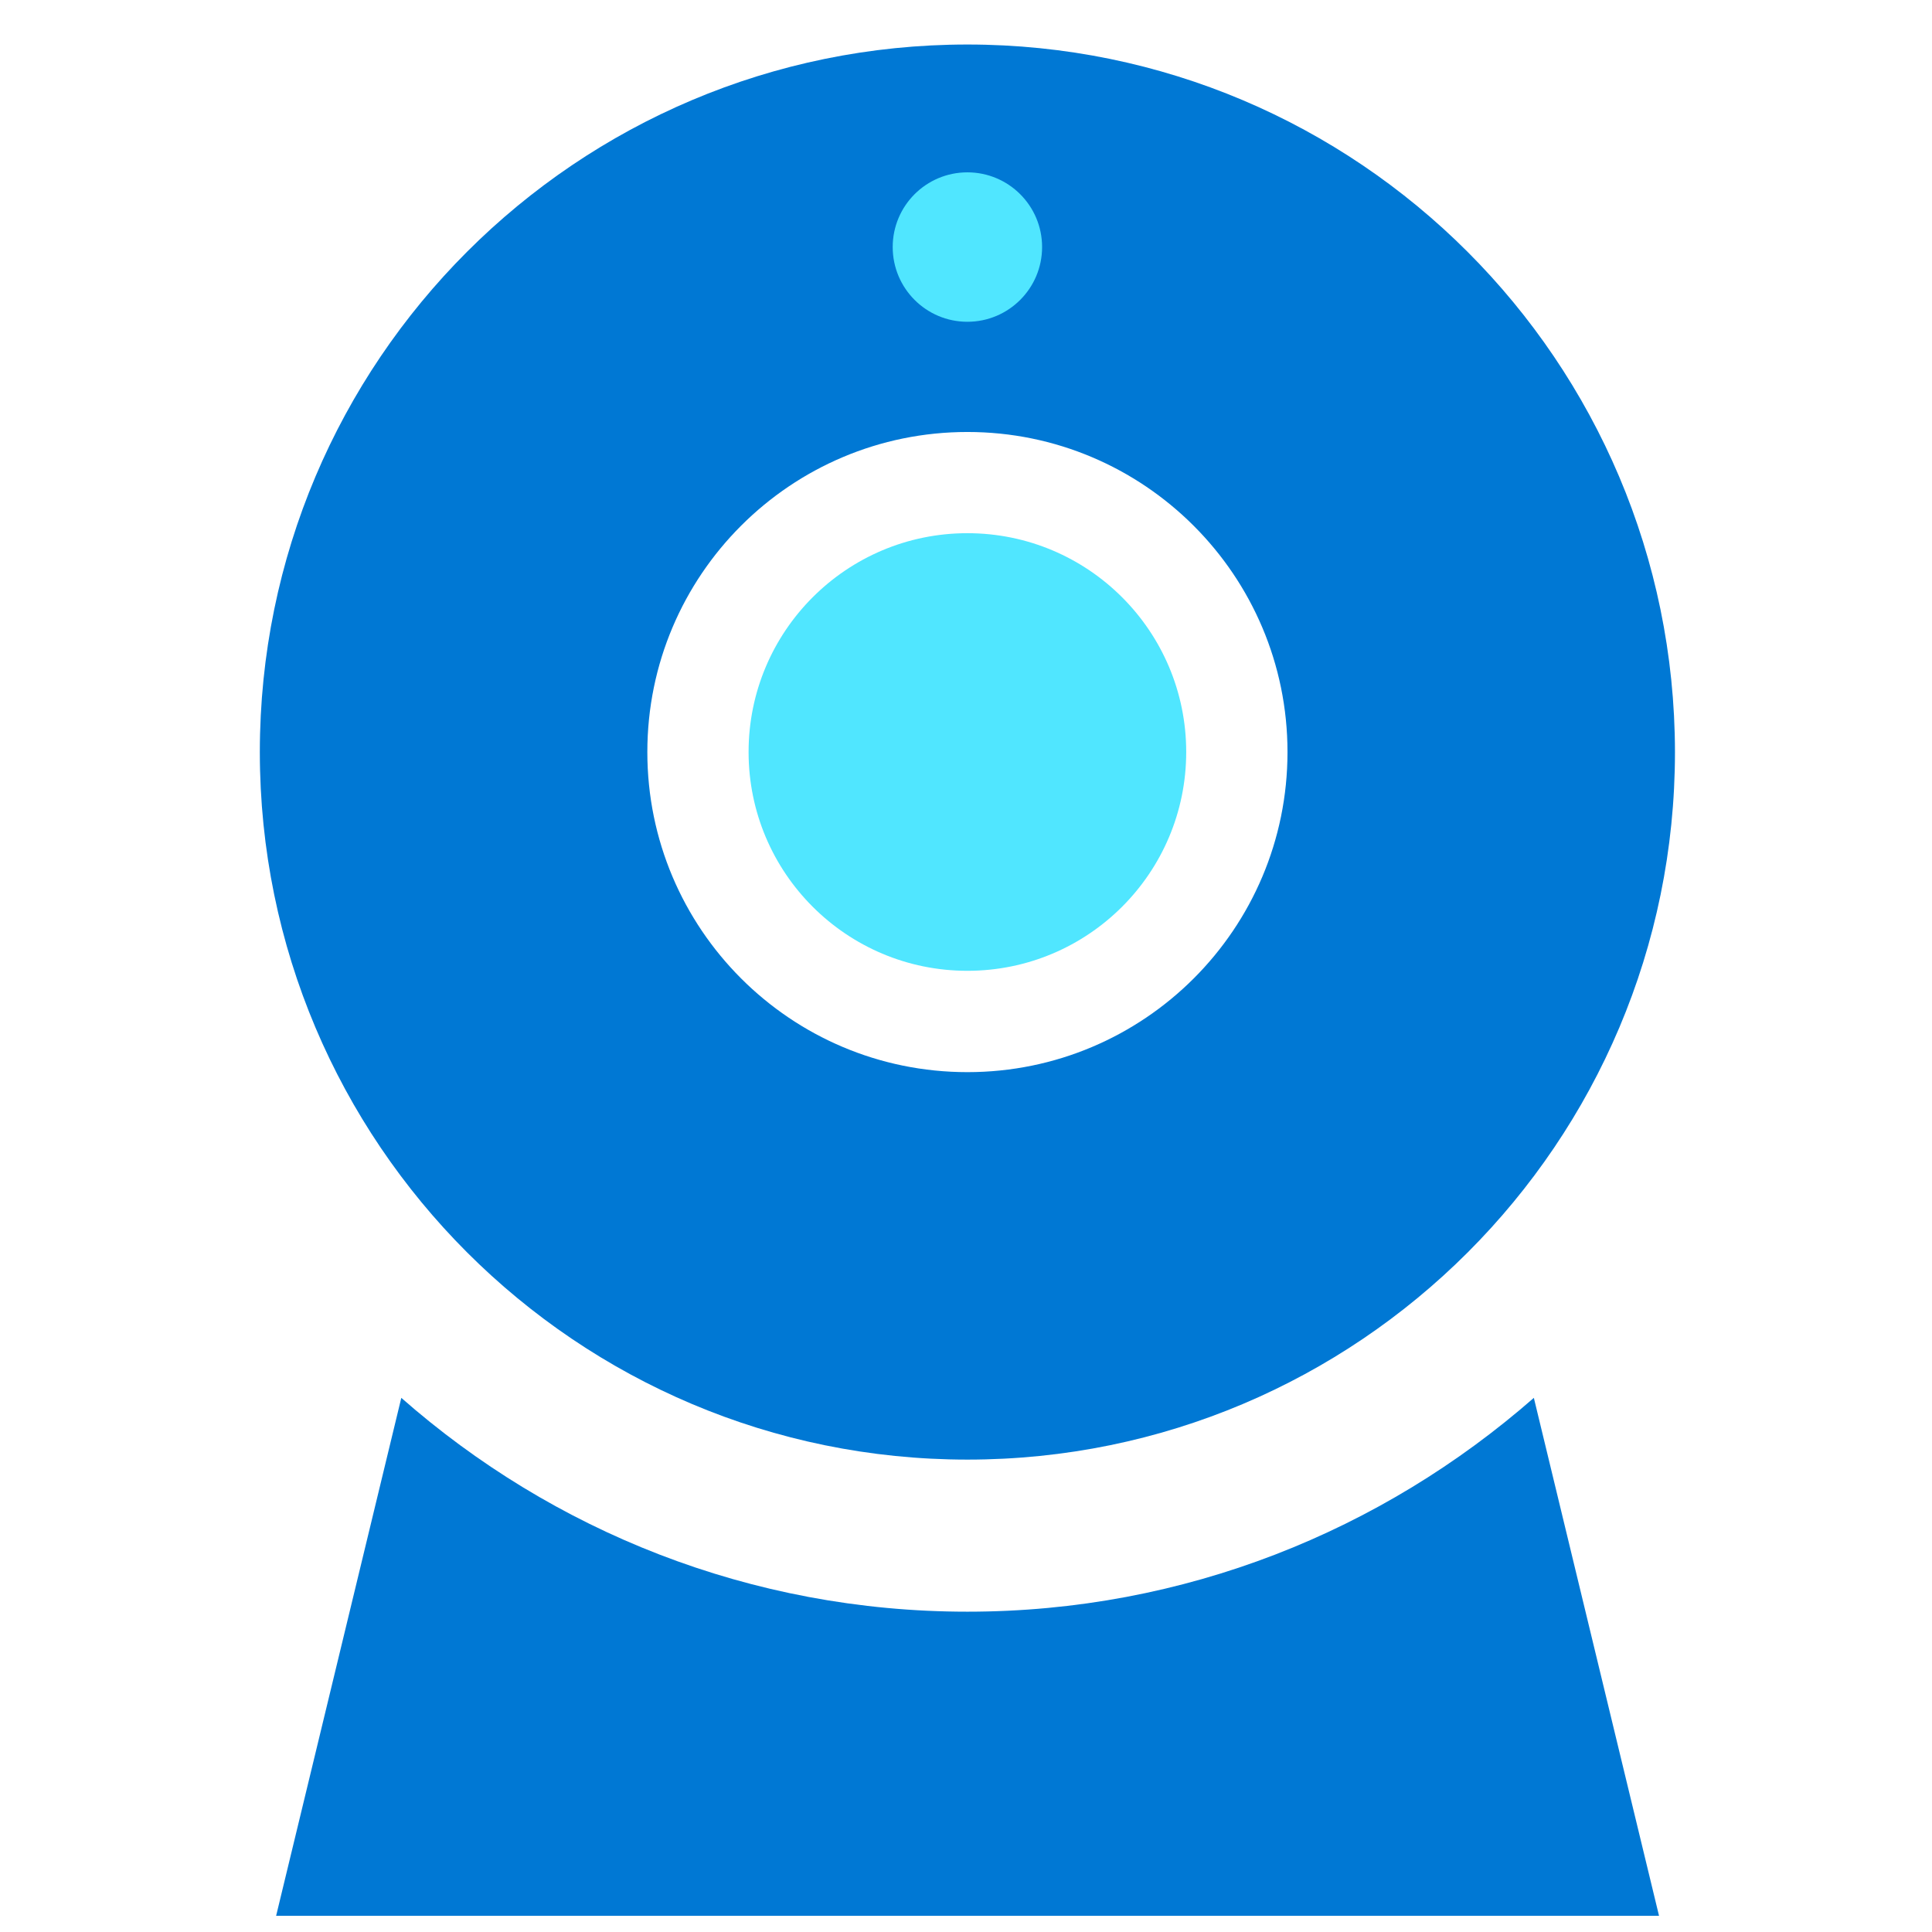 <svg data-slug-id="object09" viewBox="0 0 49 49" xmlns="http://www.w3.org/2000/svg">
<path d="M24.535 24.622C27.6 24.622 30.085 22.138 30.085 19.073C30.085 16.008 27.6 13.523 24.535 13.523C21.47 13.523 18.986 16.008 18.986 19.073C18.986 22.138 21.47 24.622 24.535 24.622Z" fill="#50E6FF"/>
<path d="M24.536 1.129C14.624 1.129 6.59 9.163 6.59 19.074C6.59 28.986 14.624 37.019 24.536 37.019C34.447 37.019 42.481 28.986 42.481 19.074C42.472 9.163 34.439 1.129 24.536 1.129ZM24.536 27.192C20.047 27.192 16.418 23.554 16.418 19.074C16.418 14.586 20.056 10.956 24.536 10.956C29.016 10.956 32.654 14.594 32.654 19.074C32.654 23.563 29.016 27.192 24.536 27.192Z" fill="#0078D4"/>
<path d="M24.535 8.161C25.582 8.161 26.43 7.312 26.43 6.266C26.43 5.219 25.582 4.371 24.535 4.371C23.489 4.371 22.641 5.219 22.641 6.266C22.641 7.312 23.489 8.161 24.535 8.161Z" fill="#50E6FF"/>
<path d="M24.536 40.876C19.028 40.876 14.009 38.822 10.178 35.453L7.003 48.59H42.077L38.902 35.453C35.053 38.822 30.043 40.876 24.536 40.876Z" fill="#0078D4"/>
</svg>
